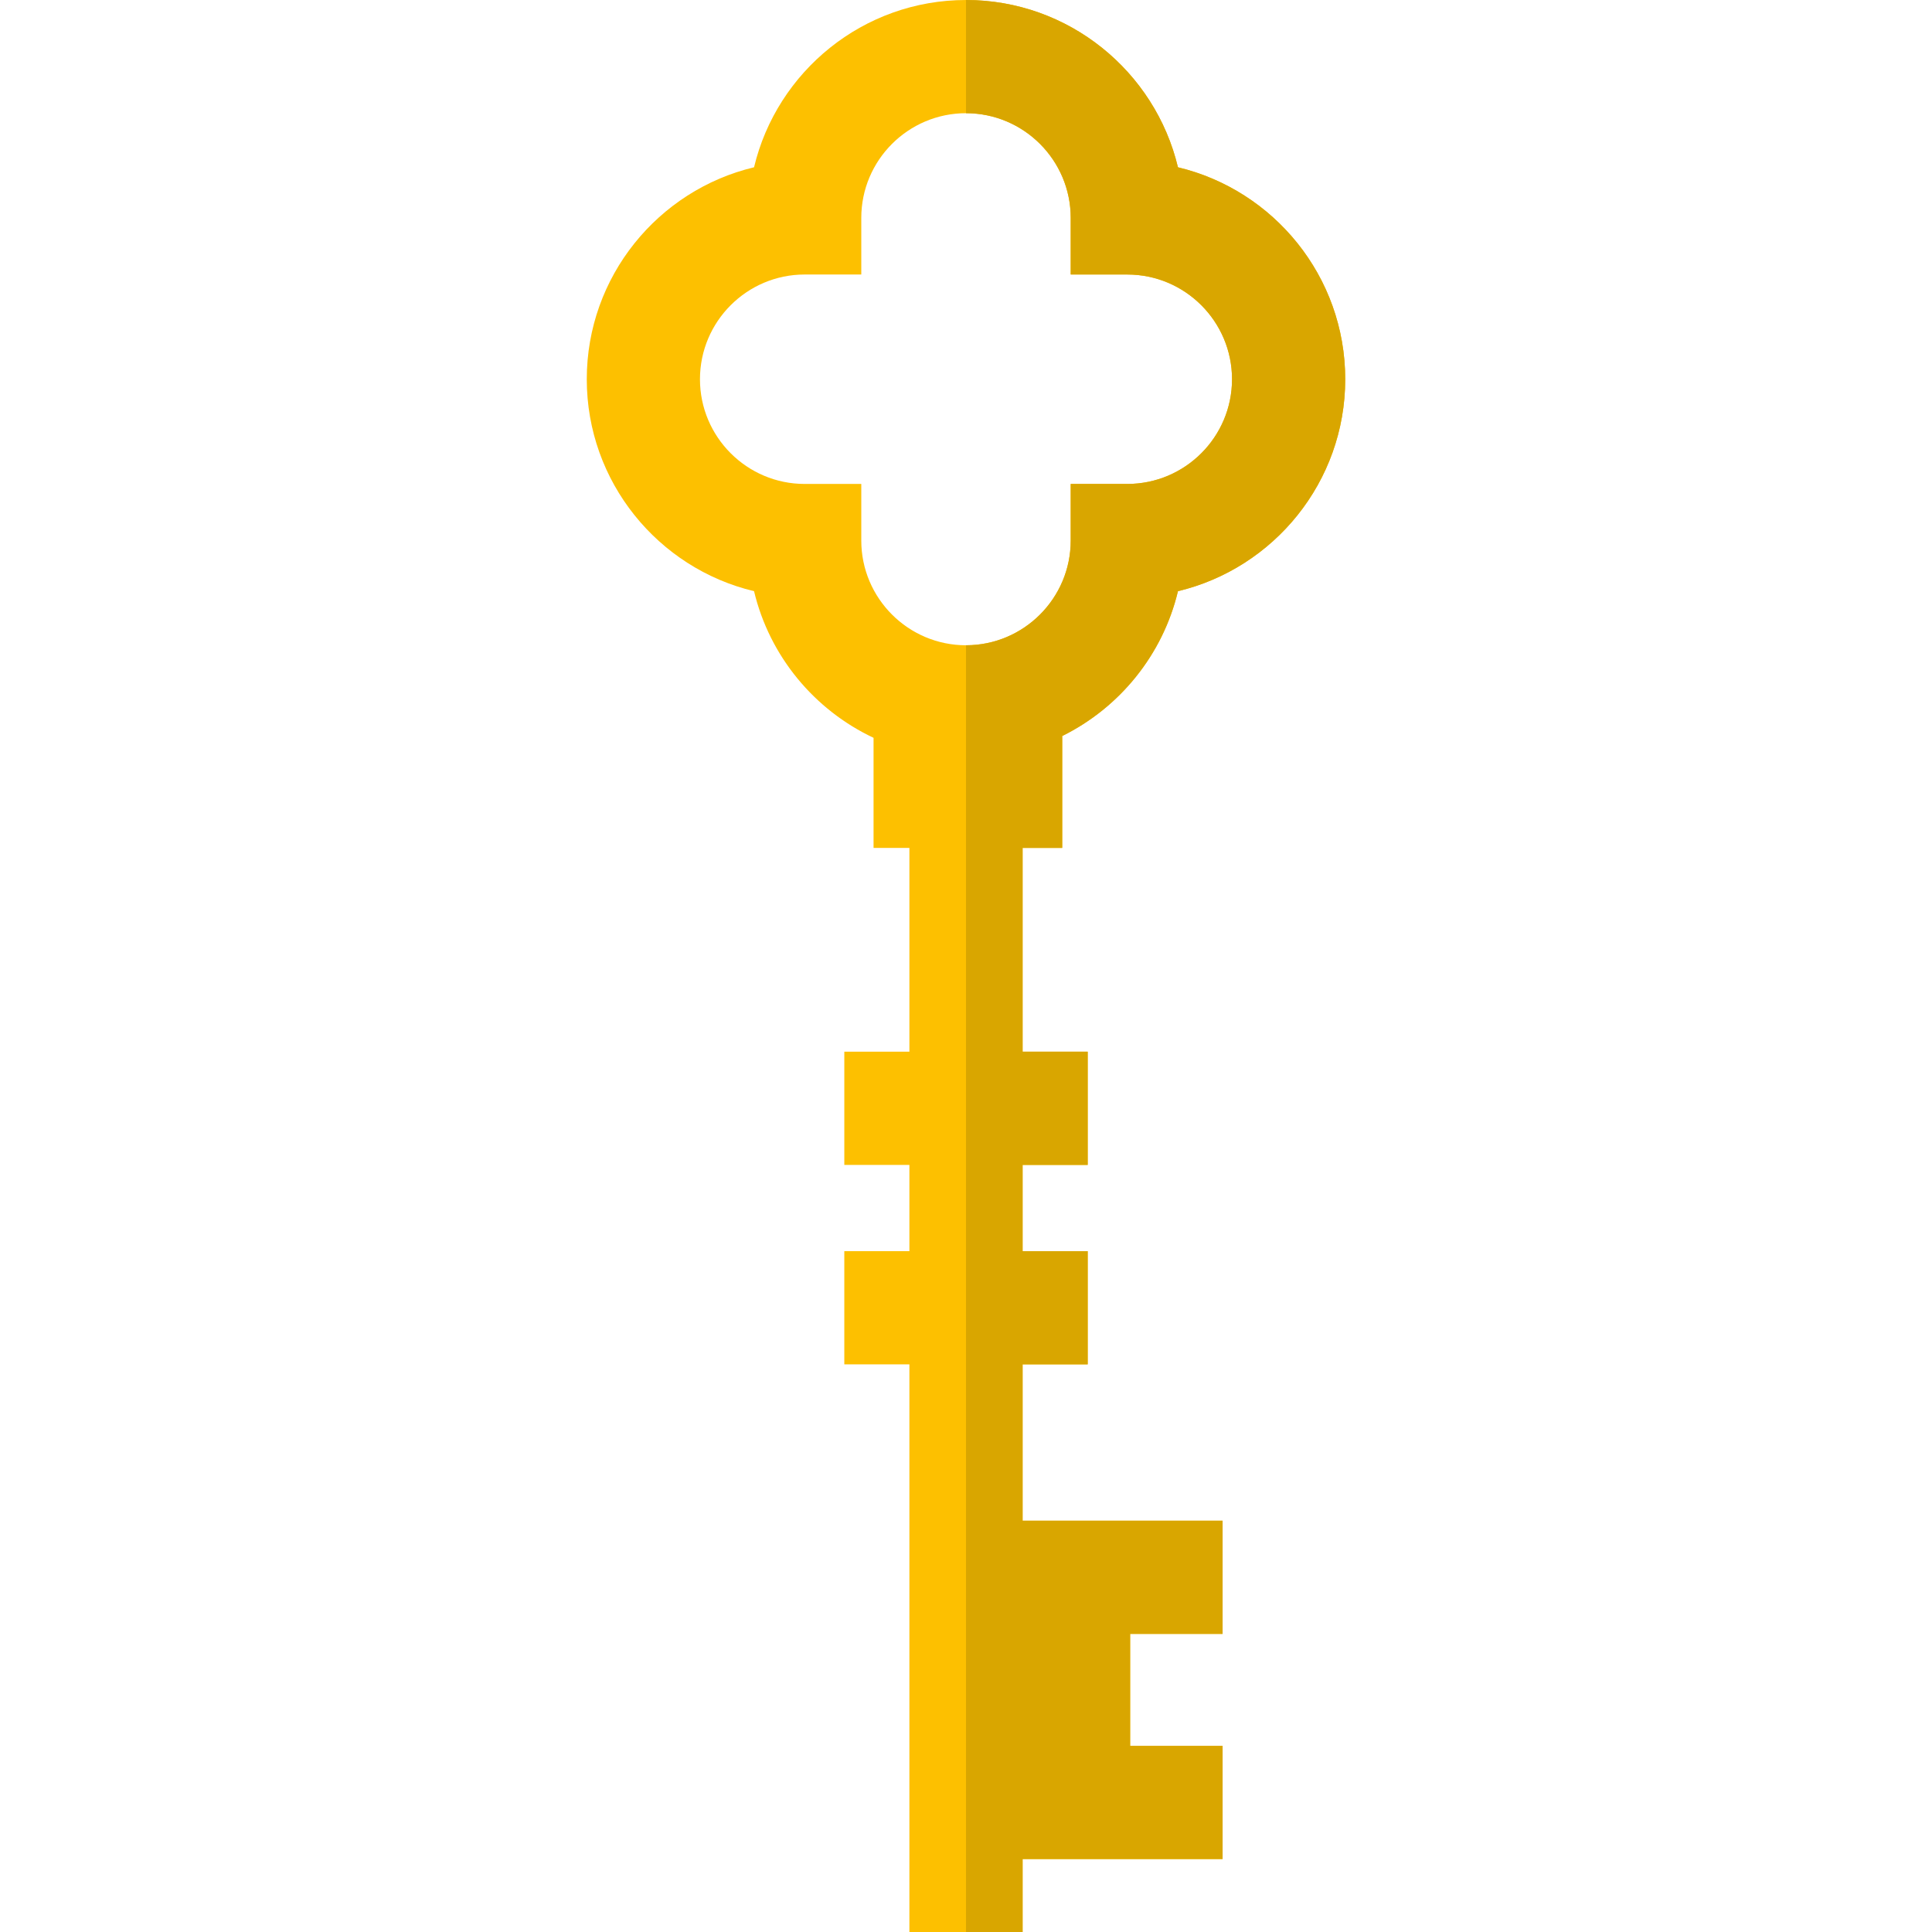<?xml version="1.0" encoding="iso-8859-1"?>
<!-- Generator: Adobe Illustrator 19.0.0, SVG Export Plug-In . SVG Version: 6.00 Build 0)  -->
<svg xmlns="http://www.w3.org/2000/svg" xmlns:xlink="http://www.w3.org/1999/xlink" version="1.1" id="Layer_1" x="0px" y="0px" viewBox="0 0 512 512" style="enable-background:new 0 0 512 512;" xml:space="preserve">
<path style="fill:#FDC000;" d="M281.5,224.71v-29.66c15.2-7.51,26.65-21.52,30.67-38.38c25.4-6.06,44.33-28.95,44.33-56.17  s-18.93-50.11-44.33-56.17C306.11,18.93,283.22,0,256,0s-50.11,18.93-56.17,44.33c-25.4,6.06-44.33,28.95-44.33,56.17  s18.93,50.11,44.33,56.17c4.11,17.23,15.97,31.47,31.67,38.86v29.18h9.5v54h-17.25v30H241v22.86h-17.25v30H241V512h30v-19.33h53v-30  h-24.5V433H324v-30h-53v-41.43h17.25v-30H271v-22.86h17.25v-30H271v-54L281.5,224.71L281.5,224.71z M256,171  c-15.3,0-27.75-12.45-27.75-27.75v-15h-15c-15.3,0-27.75-12.45-27.75-27.75s12.45-27.75,27.75-27.75h15v-15  C228.25,42.45,240.7,30,256,30s27.75,12.45,27.75,27.75v15h15c15.3,0,27.75,12.45,27.75,27.75s-12.45,27.75-27.75,27.75h-15v15  C283.75,158.55,271.3,171,256,171z"/>
<path style="fill:#D9A600;" d="M271,224.71v54h17.25v30H271v22.86h17.25v30H271V403h53v30h-24.5v29.67H324v30h-53V512h-15V171  c15.3,0,27.75-12.45,27.75-27.75v-15h15c15.3,0,27.75-12.45,27.75-27.75s-12.45-27.75-27.75-27.75h-15v-15  C283.75,42.45,271.3,30,256,30V0c27.22,0,50.11,18.93,56.17,44.33c25.4,6.06,44.33,28.95,44.33,56.17s-18.93,50.11-44.33,56.17  c-4.02,16.86-15.47,30.87-30.67,38.38v29.66H271z"/>
<g>
</g>
<g>
</g>
<g>
</g>
<g>
</g>
<g>
</g>
<g>
</g>
<g>
</g>
<g>
</g>
<g>
</g>
<g>
</g>
<g>
</g>
<g>
</g>
<g>
</g>
<g>
</g>
<g>
</g>
</svg>
